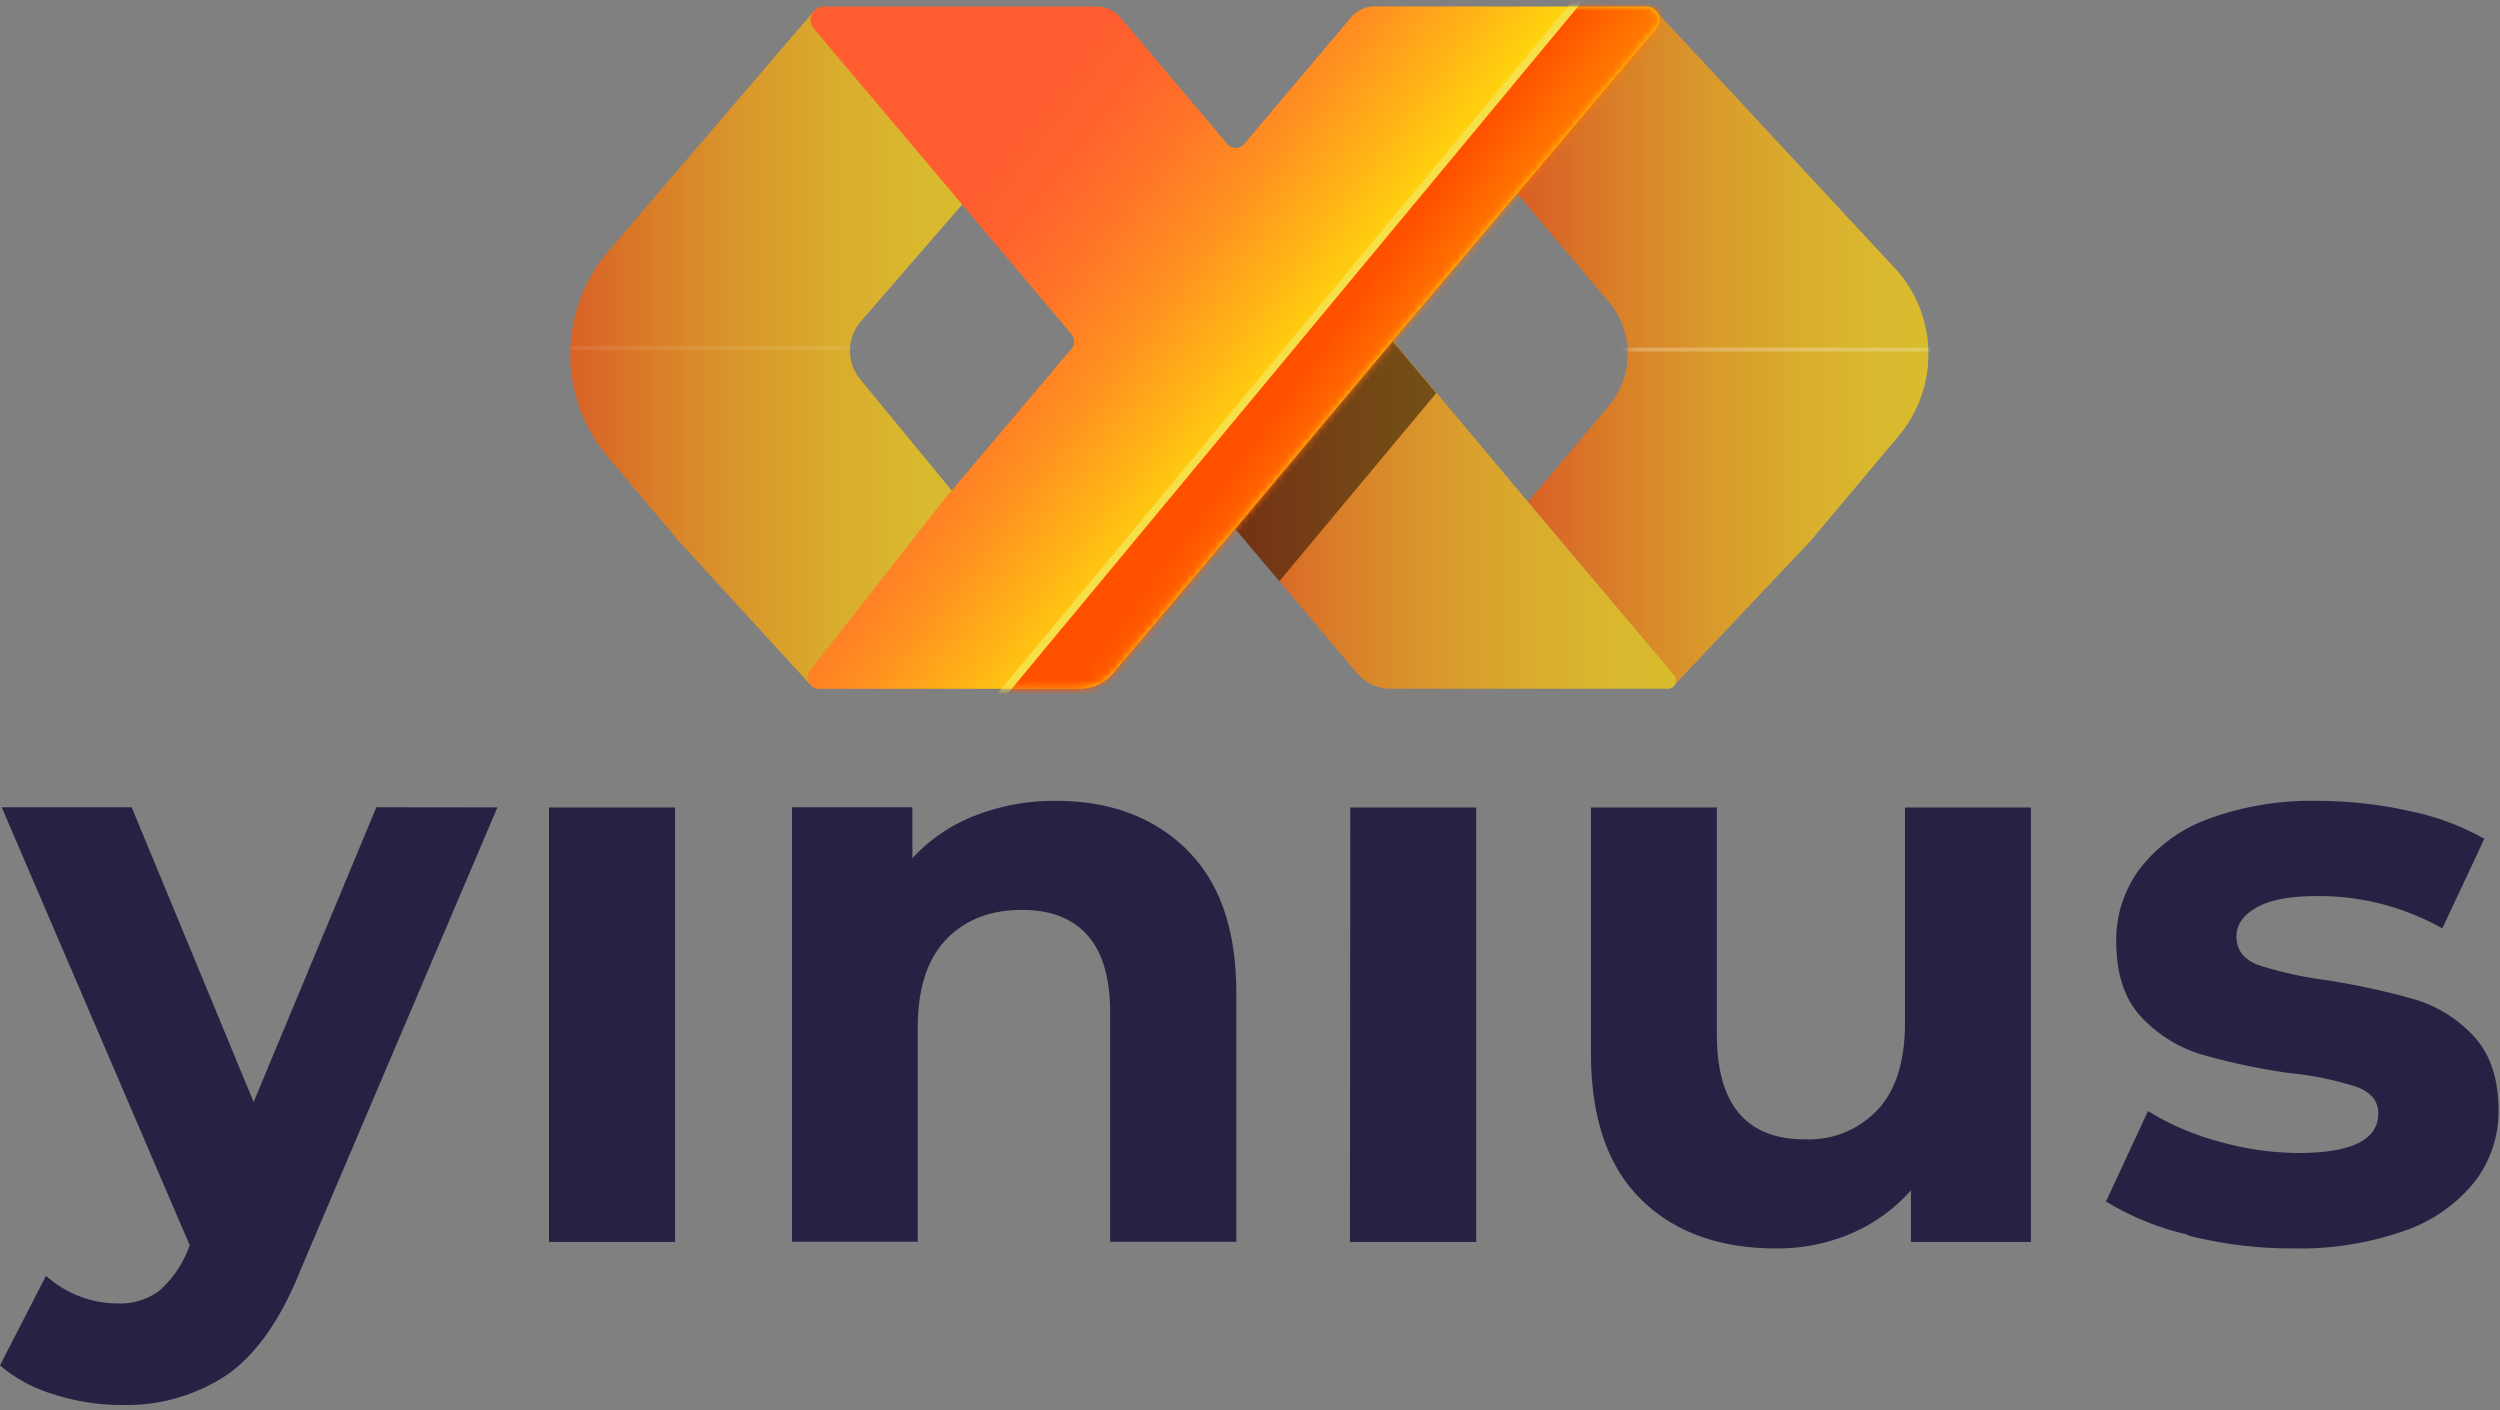 <svg xmlns="http://www.w3.org/2000/svg" xmlns:xlink="http://www.w3.org/1999/xlink" width="351" height="198" xmlns:v="https://vecta.io/nano"><rect width="100%" height="100%" fill="#808080" stroke="none"/><defs><linearGradient x1="0.052%" y1="49.984%" x2="100.038%" y2="49.984%" id="A"><stop stop-color="#ff4e00" offset="0%"/><stop stop-color="#ff5200" offset="2%"/><stop stop-color="#ff8104" offset="25%"/><stop stop-color="#ffa608" offset="47%"/><stop stop-color="#ffc00a" offset="68%"/><stop stop-color="#ffd00c" offset="86%"/><stop stop-color="#ffd60c" offset="100%"/></linearGradient><path d="M1.53 69.45L12.86 56a11.34 11.34 0 0 0 0-14.62L0 26.17 19.32.37l.12.12 34.1 36.7a17.9 17.9 0 0 1 0 23.06L41.15 75l-18.9 20a1.53 1.53 0 0 0 .06-.67 1.8 1.8 0 0 0-.25-.5L1.53 69.45z" id="B"/><linearGradient x1="-0.001%" y1="49.974%" x2="100%" y2="49.974%" id="C"><stop stop-color="#ff4e00" offset="0%"/><stop stop-color="#ff5200" offset="2%"/><stop stop-color="#ff8104" offset="25%"/><stop stop-color="#ffa608" offset="47%"/><stop stop-color="#ffc00a" offset="68%"/><stop stop-color="#ffd00c" offset="86%"/><stop stop-color="#ffd60c" offset="100%"/></linearGradient><path d="M15.32 75l-10-11.87c-7-8.31-7-20.45 0-28.76L34.32.5 56.4 26.2l-15.6 18a6.3 6.3 0 0 0 0 8.09l14.14 17.18-21.2 25.62L15.32 75z" id="D"/><linearGradient x1="0%" y1="50%" x2="100.008%" y2="50%" id="E"><stop stop-color="#ff4e00" offset="0%"/><stop stop-color="#ff5200" offset="2%"/><stop stop-color="#ff8104" offset="25%"/><stop stop-color="#ffa608" offset="47%"/><stop stop-color="#ffc00a" offset="68%"/><stop stop-color="#ffd00c" offset="86%"/><stop stop-color="#ffd60c" offset="100%"/></linearGradient><linearGradient x1="17.735%" y1="30.401%" x2="56.543%" y2="54.043%" id="F"><stop stop-color="#ff5d2f" offset="0%"/><stop stop-color="#ff632d" offset="15%"/><stop stop-color="#ff7528" offset="35%"/><stop stop-color="#ff9220" offset="59%"/><stop stop-color="#ffbb14" offset="85%"/><stop stop-color="#ffd60c" offset="100%"/></linearGradient><path d="M118.13.93A1.86 1.86 0 0 1 120 2.79a1.89 1.89 0 0 1-.44 1.2L100 27.18 82.5 47.9 60.42 74.2 43.3 94.5a6.2 6.2 0 0 1-4.74 2.21H2a1.58 1.58 0 0 1-1.24-2.57l18.54-23.7 18.15-21.5a1.57 1.57 0 0 0 0-2L1.25 4a1.86 1.86 0 0 1 .2-2.62A1.9 1.9 0 0 1 2.68.93H41a4.35 4.35 0 0 1 3.31 1.52l15 17.77a1.55 1.55 0 0 0 2.17.2l.2-.2 15-17.77A4.34 4.34 0 0 1 80 .9l38.13.03z" id="G"/><linearGradient x1="52.75%" y1="53.073%" x2="41.562%" y2="45.278%" id="H"><stop stop-color="#ff8900" offset="0%"/><stop stop-color="#ff8300" offset="24%"/><stop stop-color="#ff7100" offset="57%"/><stop stop-color="#ff5400" offset="95%"/><stop stop-color="#ff5000" offset="100%"/></linearGradient></defs><g fill="none" fill-rule="evenodd"><g fill-rule="nonzero"><path d="M69.83 113.37L42.28 178.1c-2.787 7.033-6.243 12-10.37 14.9A25.47 25.47 0 0 1 17 197.26a31 31 0 0 1-9.41-1.48A20.69 20.69 0 0 1 0 191.7l6.46-12.58a15.17 15.17 0 0 0 4.71 2.88 14.63 14.63 0 0 0 5.27 1 9.34 9.34 0 0 0 5.89-1.75 14.94 14.94 0 0 0 4.08-5.84l.23-.57-26.4-61.5h18.25l17.12 41.38 17.23-41.38 17 .02zm7.25 0h17.7v61h-17.7v-61zm89.5 5.9c4.667 4.527 7 11.253 7 20.18v34.9h-17.72v-32.2c0-4.84-1.057-8.45-3.17-10.83s-5.173-3.57-9.18-3.57c-4.46 0-8.013 1.38-10.66 4.14s-3.98 6.86-4 12.3v30.15H111.2v-61h16.9v7.15a23.27 23.27 0 0 1 8.73-5.95 30.31 30.31 0 0 1 11.45-2.1c7.547 0 13.65 2.27 18.3 6.8h0zm23-5.9h17.68v61h-17.73l.05-61zm95.56 0v61H268.3v-7.26a23.5 23.5 0 0 1-8.39 6.07 26.31 26.31 0 0 1-10.54 2.1c-8 0-14.333-2.307-19-6.92s-7-11.453-7-20.52v-34.47h17.68v31.86c0 9.82 4.12 14.73 12.36 14.73a13.27 13.27 0 0 0 10.2-4.13c2.573-2.76 3.857-6.86 3.85-12.3v-30.16h17.67zm22.1 60a39 39 0 0 1-11.56-4.68l5.9-12.7a37 37 0 0 0 9.86 4.25 41.59 41.59 0 0 0 11.25 1.64c7.48 0 11.22-1.85 11.22-5.55 0-1.74-1.02-2.987-3.06-3.74a45.07 45.07 0 0 0-9.41-1.93 91.29 91.29 0 0 1-12.35-2.61 19.16 19.16 0 0 1-8.4-5.21c-2.38-2.5-3.57-6.053-3.57-10.66a16.69 16.69 0 0 1 3.35-10.26 21.47 21.47 0 0 1 9.74-7 41.94 41.94 0 0 1 15.13-2.48 59.75 59.75 0 0 1 12.86 1.41 35.82 35.82 0 0 1 10.6 3.92l-5.9 12.58a35.22 35.22 0 0 0-17.57-4.54c-3.78 0-6.617.53-8.5 1.6s-2.84 2.42-2.83 4.08c0 1.887 1.02 3.22 3.06 4a55.11 55.11 0 0 0 9.75 2.15 104.27 104.27 0 0 1 12.2 2.67 18.43 18.43 0 0 1 8.28 5.15c2.34 2.5 3.5 5.977 3.5 10.43a16.09 16.09 0 0 1-3.4 10.09 21.64 21.64 0 0 1-9.92 6.86 44.24 44.24 0 0 1-15.47 2.44 59.45 59.45 0 0 1-14.85-1.83l.1-.08z" fill="#272244"/><path d="M214.53 70.45L225.86 57a11.34 11.34 0 0 0 0-14.62L213 27.17l19.32-25.8.12.12 34.1 36.7a17.9 17.9 0 0 1 0 23.06L254.15 76l-18.9 20a1.53 1.53 0 0 0 .06-.67 1.8 1.8 0 0 0-.25-.5l-20.53-24.38z" fill="url(#A)" opacity=".7"/></g><g transform="translate(213 1)"><mask id="I" fill="#fff"><use xlink:href="#B"/></mask><path stroke="#fff" stroke-width=".55" opacity=".5" mask="url(#I)" d="M13.83 48.08h44.25"/></g><path d="M95.32 76l-10-11.87c-7-8.31-7-20.45 0-28.76l29-33.87 22.08 25.7-15.6 18a6.3 6.3 0 0 0 0 8.09l14.14 17.18-21.2 25.62L95.32 76z" fill="url(#C)" fill-rule="nonzero" opacity=".7"/><g transform="translate(80 1)"><mask id="J" fill="#fff"><use xlink:href="#D"/></mask><path stroke="#fff" stroke-width=".55" opacity=".3" mask="url(#J)" d="M-2.45 47.82H41.8"/></g><g fill-rule="nonzero"><path d="M234.18 96.7h-38.93a6.22 6.22 0 0 1-4.75-2.21l-17.04-20.22v-.08l13.22-15.68 8.9-10.6 6.12 7.26 12.82 15.28 20.53 24.35a1.16 1.16 0 0 1-.88 1.91l.01-.01z" fill="url(#E)" opacity=".7"/><path fill="#000" opacity=".47" d="M201.66 55.17L179.62 81.6l-6.16-7.3 13.16-15.76 8.92-10.6 6.12 7.26z"/><path d="M231.13.93A1.86 1.86 0 0 1 233 2.79a1.89 1.89 0 0 1-.44 1.2L213 27.18 195.5 47.9l-22.08 26.3-17.13 20.3a6.2 6.2 0 0 1-4.74 2.21H115a1.58 1.58 0 0 1-1.24-2.57l18.54-23.7 18.15-21.5a1.57 1.57 0 0 0 0-2L114.25 4a1.86 1.86 0 0 1 .2-2.62 1.9 1.9 0 0 1 1.23-.45H154a4.35 4.35 0 0 1 3.31 1.52l15 17.77a1.55 1.55 0 0 0 2.17.2l.2-.2 15-17.77A4.34 4.34 0 0 1 193 .9l38.13.03z" fill="url(#F)"/></g><g transform="translate(113)"><mask id="K" fill="#fff"><use xlink:href="#G"/></mask><path d="M23.3 102.76L132.16-28.37l34.42 9.72S71.88 109.83 69 109s-45.7-6.24-45.7-6.24z" stroke="#f6df47" stroke-width="1.1" fill="url(#H)" fill-rule="nonzero" mask="url(#K)"/></g></g></svg>